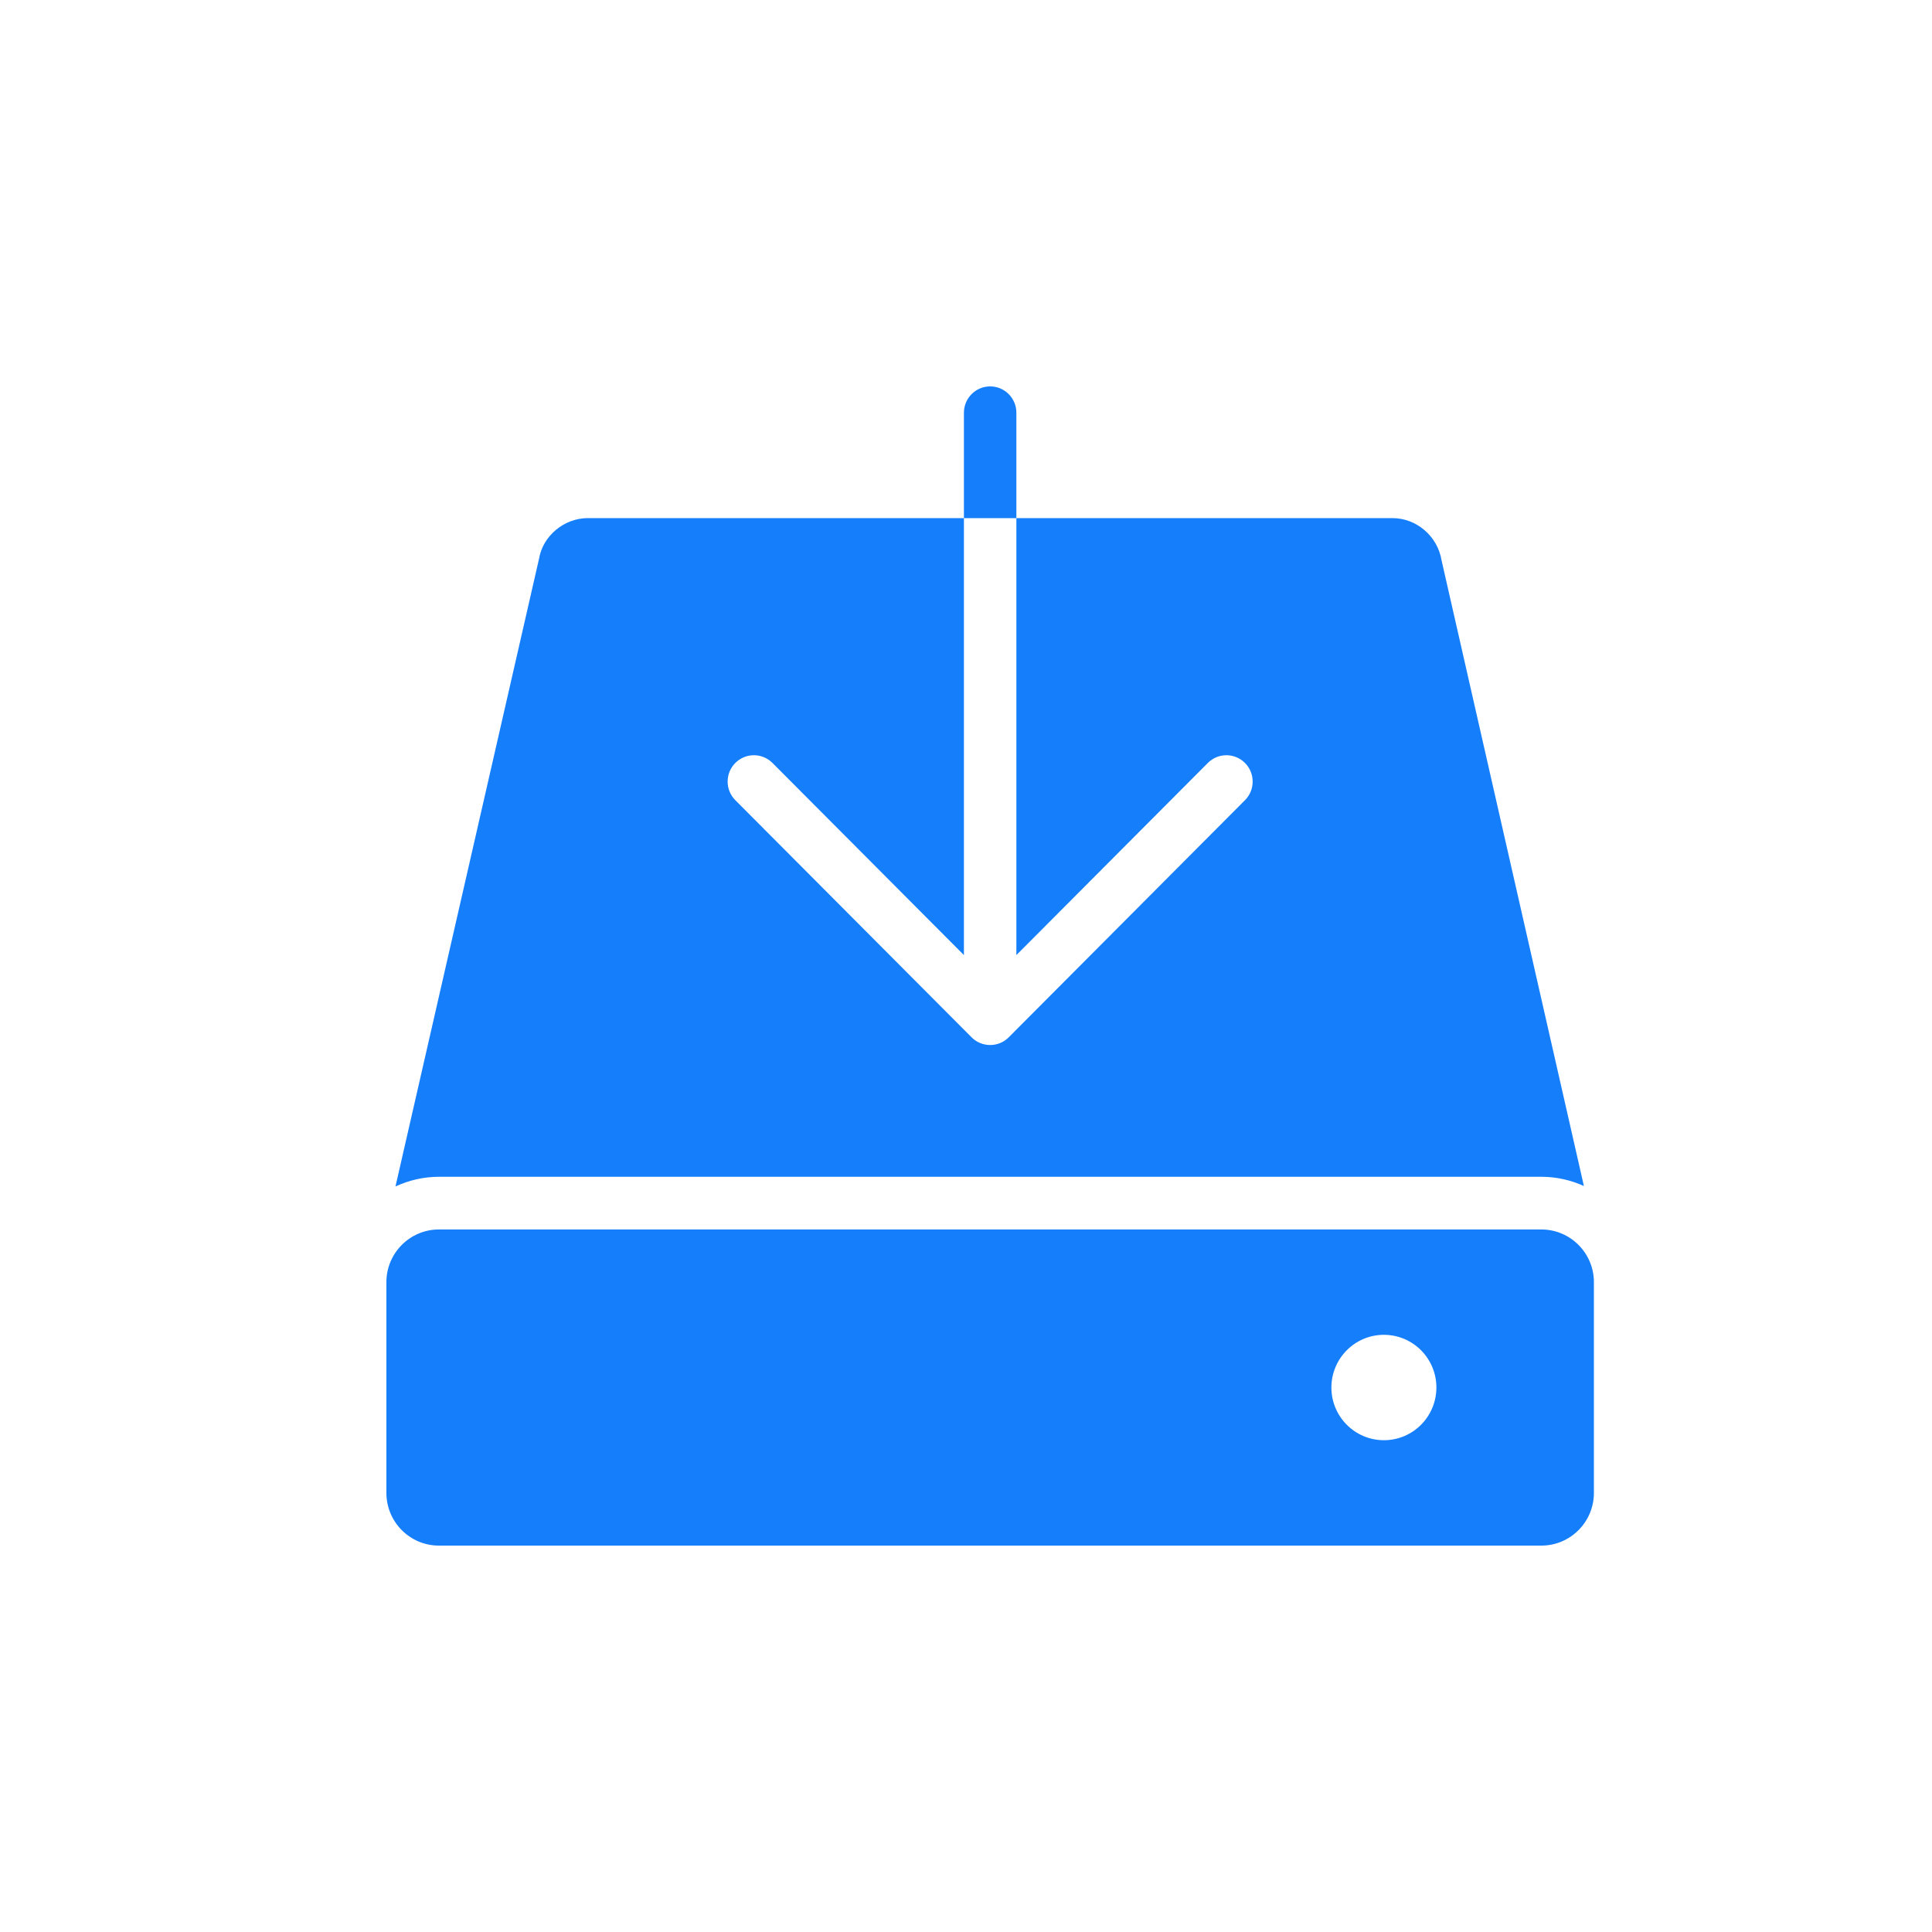 <?xml version="1.0" encoding="UTF-8" standalone="no"?>
<svg width="40px" height="40px" viewBox="0 0 40 40" version="1.1" xmlns="http://www.w3.org/2000/svg" xmlns:xlink="http://www.w3.org/1999/xlink" xmlns:sketch="http://www.bohemiancoding.com/sketch/ns">
    <!-- Generator: Sketch 3.4.2 (15855) - http://www.bohemiancoding.com/sketch -->
    <title>download_activ</title>
    <desc>Created with Sketch.</desc>
    <defs></defs>
    <g id="Page-1" stroke="none" stroke-width="1" fill="none" fill-rule="evenodd" sketch:type="MSPage">
        <g id="download_activ" sketch:type="MSArtboardGroup" fill="#157efb">
            <g id="software_installer_filled" sketch:type="MSLayerGroup" transform="translate(8, 8)">
                <g id="Слой_1" sketch:type="MSShapeGroup">
                    <path d="M21.845,3.597 C21.763,3.101 21.326,2.727 20.83,2.727 L13.043,2.727 L13.043,11.774 L17.007,7.796 C17.22,7.583 17.563,7.583 17.776,7.796 C17.988,8.009 17.988,8.354 17.776,8.567 L12.884,13.477 C12.778,13.583 12.639,13.636 12.5,13.636 C12.361,13.636 12.222,13.583 12.116,13.477 L7.224,8.567 C7.012,8.354 7.012,8.009 7.224,7.796 C7.437,7.583 7.78,7.583 7.993,7.796 L11.957,11.774 L11.957,2.727 L4.17,2.727 C3.674,2.727 3.238,3.101 3.161,3.565 L0.188,16.564 C0.463,16.438 0.765,16.364 1.087,16.364 L23.913,16.364 C24.227,16.364 24.524,16.434 24.793,16.555 L21.845,3.597 L21.845,3.597 Z" id="Shape"></path>
                    <path d="M13.043,0.545 C13.043,0.244 12.8,0 12.5,0 C12.2,0 11.957,0.244 11.957,0.545 L11.957,2.727 L13.043,2.727 L13.043,0.545 L13.043,0.545 Z" id="Shape"></path>
                    <path d="M23.913,17.455 L1.087,17.455 C0.487,17.455 0,17.944 0,18.545 L0,22.909 C0,23.511 0.487,24 1.087,24 L23.913,24 C24.512,24 25,23.511 25,22.909 L25,18.545 C25,17.944 24.512,17.455 23.913,17.455 L23.913,17.455 Z M20.652,21.818 C20.052,21.818 19.565,21.329 19.565,20.727 C19.565,20.125 20.052,19.636 20.652,19.636 C21.253,19.636 21.739,20.125 21.739,20.727 C21.739,21.329 21.253,21.818 20.652,21.818 L20.652,21.818 Z" id="Shape"></path>
                </g>
            </g>
        </g>
    </g>
</svg>